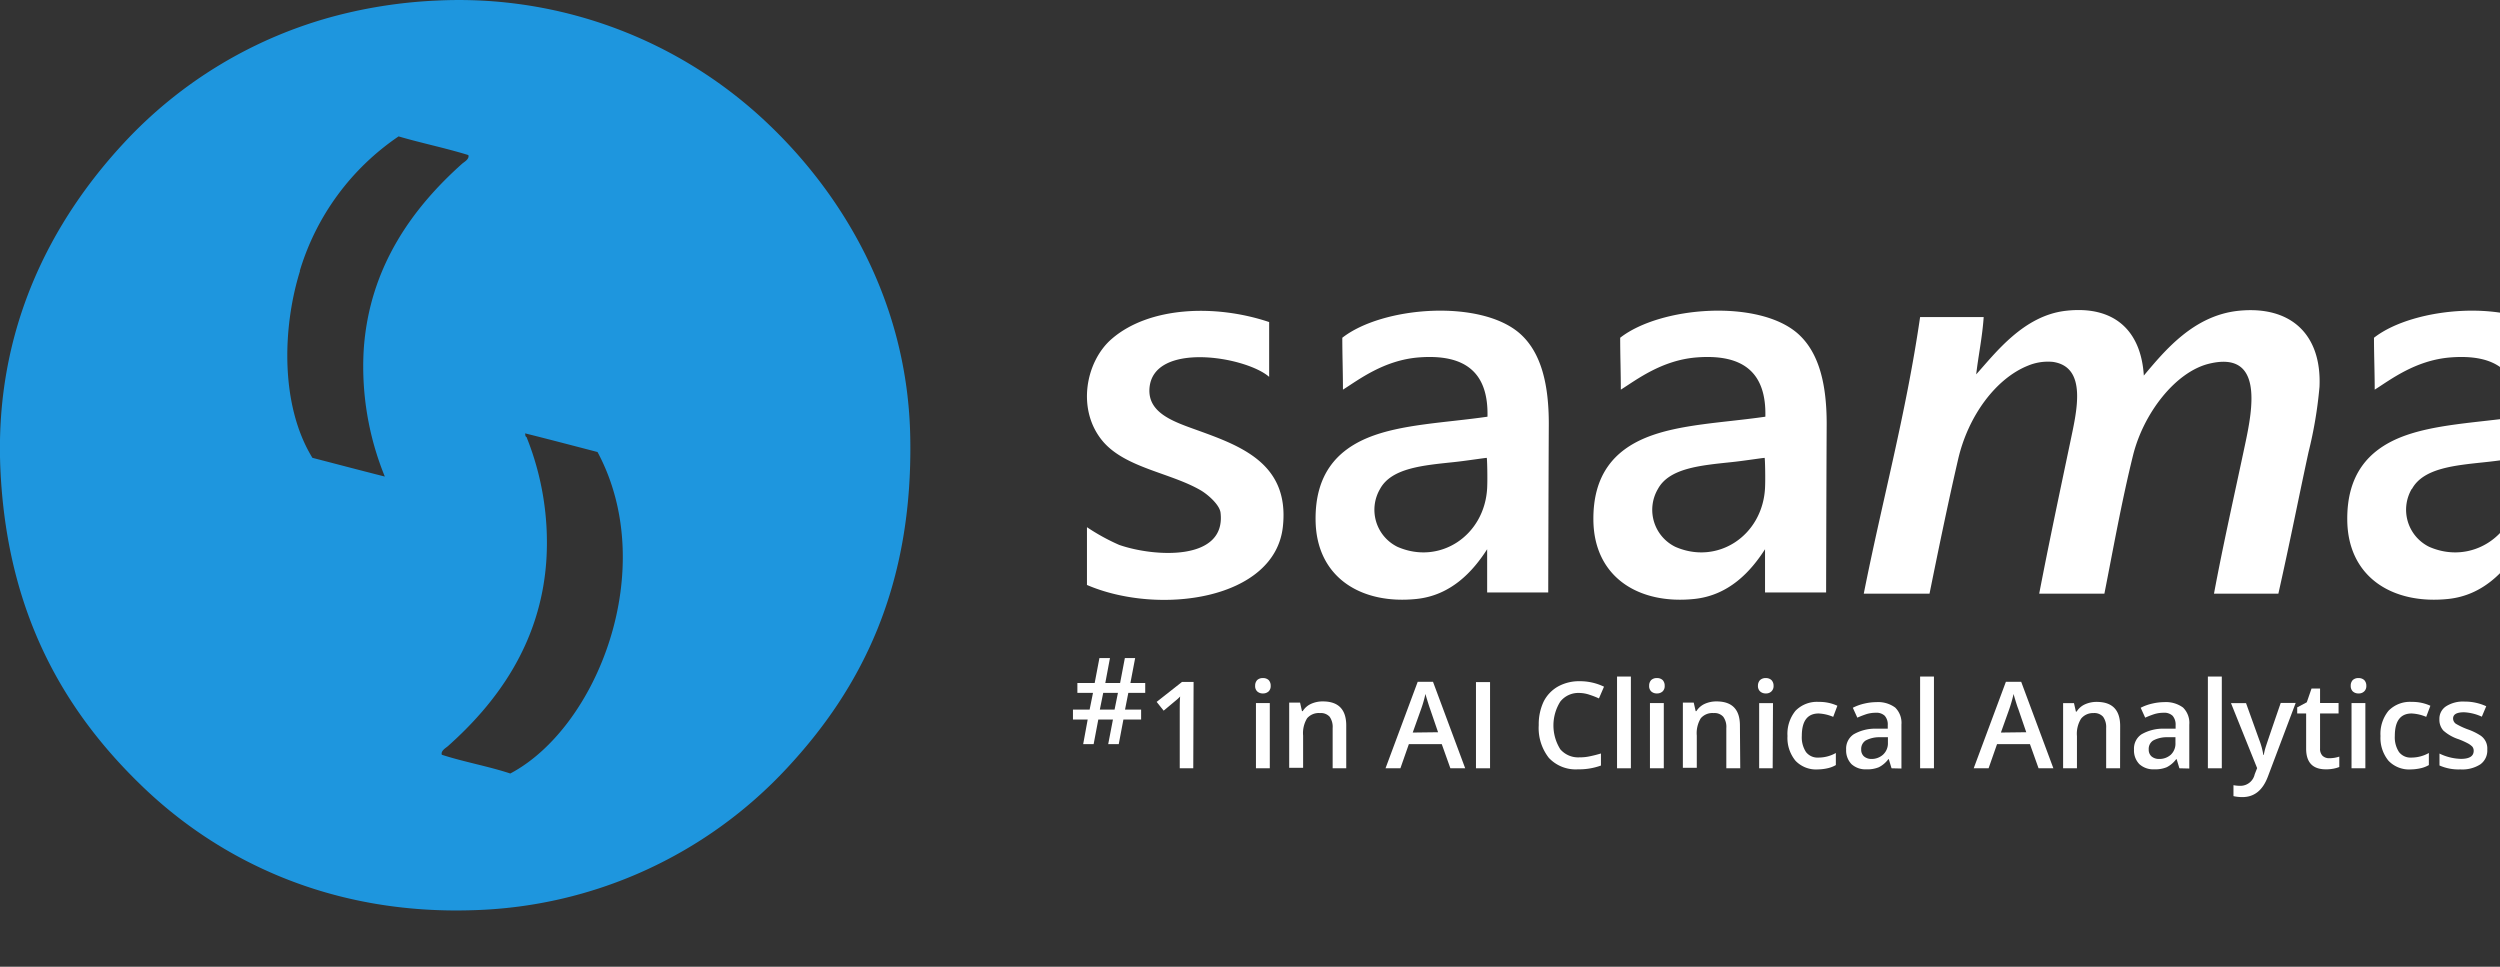 <svg id="Layer_1" data-name="Layer 1" xmlns="http://www.w3.org/2000/svg" viewBox="0 0 310.66 120.13"><rect x="0" y="0" width="310.66" height="120.13" fill="#333333" stroke="none"/><defs><style>.cls-1{fill:#1e96de;}.cls-1,.cls-2{fill-rule:evenodd;}.cls-2,.cls-3{fill:#fff;}</style></defs><title>Saama Logo RGB White Blue Tagline NEW</title><path class="cls-1" d="M273.68,244.76a55.68,55.68,0,0,1,41.18,15.33c9,8.56,17.32,21.81,17.65,38.86.37,18.7-6.12,31.32-15.32,41.19a55.3,55.3,0,0,1-38.87,17.65c-17.87.62-31.73-6.25-41.18-15.33-9.75-9.36-16.72-21.39-17.66-38.86-1-18.15,6.59-31.69,15.18-41a55,55,0,0,1,26.48-15.95A60,60,0,0,1,273.68,244.76Zm-17,33.6c-2.21,7.12-2.44,16.74,1.54,23.22,3,.78,6,1.57,9,2.33a36.15,36.15,0,0,1-2.63-15.64c.66-10.61,6.38-18,12.23-23.23.25-.22.94-.58.78-1.08-2.8-.87-5.85-1.49-8.67-2.32A30.94,30.94,0,0,0,256.65,278.36ZM284.83,299a35.13,35.13,0,0,1,2.47,15.18c-.66,10.6-6.37,18-12.23,23.22-.25.22-.93.59-.77,1.08,2.73.89,5.8,1.43,8.51,2.33,10.82-5.72,18.61-25.47,10.84-39.95-3-.78-6-1.57-9-2.32C284.69,298.67,284.64,298.93,284.83,299Z" transform="translate(-219.4 -244.69)"/><path class="cls-2" d="M377.11,284.71v6.81c-2.95-2.56-14.39-4.41-14.87,1.39-.24,3,2.78,4.1,5.58,5.11,5.54,2,11.84,4.13,11,12.07-.94,9.15-15.43,11.13-24.35,7.29,0-2.27,0-4.9,0-7.18a25.6,25.6,0,0,0,4,2.2c4.32,1.51,13.31,2.08,12.6-4-.12-1-1.6-2.28-2.48-2.79-3.74-2.17-9.24-2.76-12.08-6-3.41-3.95-2.2-10.07,1.09-12.85C362.2,282.82,370.34,282.44,377.11,284.71Z" transform="translate(-219.4 -244.69)"/><path class="cls-2" d="M411.79,318.31H404.2c0-1.71,0-3.67,0-5.37-1.76,2.74-4.46,5.73-8.79,6.18-6.88.71-12.45-2.68-12.53-9.79-.07-5.65,2.62-8.65,6.53-10.26,4.11-1.68,9.59-1.84,14.83-2.6.13-5.42-2.67-7.84-8.6-7.36-4.33.36-7.47,2.82-9.36,4,0-2.12-.08-4.34-.08-6.45,5-3.91,17.17-4.83,22.07-.52,2.74,2.42,3.59,6.53,3.59,11.21C411.82,304.79,411.79,318.31,411.79,318.31Zm-20.9-12.86a5.13,5.13,0,0,0,2.16,7.19c5.25,2.3,10.84-1.38,11.15-7.31.06-1.13,0-3.71-.05-3.74s-2.73.39-4.15.53C396.22,302.52,392.3,302.85,390.89,305.45Z" transform="translate(-219.4 -244.69)"/><path class="cls-2" d="M485.8,291.36c2.62-3.12,6.19-7.47,11.77-8.05,6.46-.66,10.35,2.9,10.06,9.45a52.63,52.63,0,0,1-1.37,8.14c-1.32,6.1-2.18,10.6-3.74,17.56h-8c1.1-5.94,2.54-12.29,3.87-18.58.94-4.41,2.3-11.63-4.46-10-4.18,1-8.17,6.15-9.47,11.39-1.4,5.65-2.47,11.67-3.56,17.19H472.8c1.15-6,2.52-12.45,3.87-18.89.77-3.7,2.17-9.27-2.17-9.91a6.45,6.45,0,0,0-3.1.47c-4,1.6-7.43,6.26-8.67,11.61s-2.5,11.48-3.56,16.72H451c2.28-11.51,5.25-22.32,7-34.37h7.9c-.17,2.51-.65,4.72-.93,7.12,2.4-2.66,5.89-7.31,11.15-7.9C482,282.64,485.44,285.64,485.8,291.36Z" transform="translate(-219.4 -244.69)"/><path class="cls-2" d="M446.32,318.31h-7.59c0-1.71,0-3.67,0-5.37-1.76,2.74-4.46,5.73-8.8,6.18-6.87.71-12.45-2.68-12.53-9.79-.06-5.65,2.62-8.65,6.54-10.26,4.11-1.68,9.58-1.84,14.83-2.6.13-5.42-2.67-7.84-8.6-7.36-4.33.36-7.47,2.82-9.36,4,0-2.12-.08-4.34-.08-6.45,5-3.91,17.17-4.83,22.07-.52,2.74,2.42,3.59,6.53,3.59,11.21C446.35,304.79,446.32,318.31,446.32,318.31Zm-20.9-12.86a5.12,5.12,0,0,0,2.16,7.19c5.25,2.3,10.84-1.38,11.15-7.31.06-1.13,0-3.71-.05-3.74s-2.73.39-4.15.53C430.75,302.52,426.83,302.85,425.42,305.45Z" transform="translate(-219.4 -244.69)"/><path class="cls-2" d="M540,318.31h-7.59c0-1.71,0-3.67,0-5.37-1.76,2.74-4.46,5.73-8.8,6.18-6.87.71-12.45-2.68-12.53-9.79-.06-5.65,2.62-8.65,6.53-10.26,4.12-1.68,9.59-1.84,14.84-2.6.13-5.42-2.67-7.84-8.6-7.36-4.34.36-7.47,2.82-9.36,4,0-2.12-.09-4.34-.09-6.45,5-3.91,17.18-4.83,22.08-.52,2.74,2.42,3.59,6.53,3.59,11.21C540.06,304.79,540,318.31,540,318.31Zm-20.91-12.86a5.13,5.13,0,0,0,2.17,7.19c5.25,2.3,10.84-1.38,11.15-7.31a34.8,34.8,0,0,0-.06-3.74s-2.73.39-4.14.53C524.45,302.52,520.54,302.85,519.12,305.45Z" transform="translate(-219.4 -244.69)"/><path class="cls-3" d="M359.61,330.79l-.41,2.08h2v1.23H359l-.58,3.06h-1.31l.59-3.06h-1.82l-.58,3.06H354l.56-3.06h-1.83v-1.23h2.07l.42-2.08h-1.94v-1.23h2.15l.59-3.1h1.31l-.58,3.1h1.84l.59-3.1h1.28l-.59,3.1h1.84v1.23Zm-3.54,2.08h1.83l.42-2.08h-1.83Z" transform="translate(-219.4 -244.69)"/><path class="cls-3" d="M367.68,340.16H366v-6.92c0-.82,0-1.48.05-2a5.33,5.33,0,0,1-.41.39L364,333l-.87-1.09,3.15-2.48h1.44Z" transform="translate(-219.4 -244.69)"/><path class="cls-3" d="M375.37,329.91a1,1,0,0,1,.25-.71,1,1,0,0,1,.72-.25,1,1,0,0,1,.71.25,1,1,0,0,1,.25.71.9.9,0,0,1-.25.69,1,1,0,0,1-.71.26,1,1,0,0,1-.72-.26A.9.9,0,0,1,375.37,329.91Zm1.82,10.25h-1.72v-8.1h1.72Z" transform="translate(-219.4 -244.69)"/><path class="cls-3" d="M386.69,340.16H385v-5a2.19,2.19,0,0,0-.37-1.4,1.46,1.46,0,0,0-1.2-.46,1.91,1.91,0,0,0-1.6.64,3.54,3.54,0,0,0-.5,2.16v4h-1.73v-8.1h1.35l.24,1.06h.09a2.39,2.39,0,0,1,1-.89,3.51,3.51,0,0,1,1.5-.32q2.91,0,2.91,3Z" transform="translate(-219.4 -244.69)"/><path class="cls-3" d="M399.63,340.16l-1.07-3h-4.09l-1.05,3h-1.85l4-10.75h1.9l4,10.75Zm-1.53-4.48-1-2.92c-.07-.19-.17-.5-.3-.92s-.22-.73-.27-.92a14.88,14.88,0,0,1-.58,2l-1,2.8Z" transform="translate(-219.4 -244.69)"/><path class="cls-3" d="M402.81,340.16V329.45h1.75v10.71Z" transform="translate(-219.4 -244.69)"/><path class="cls-3" d="M415.66,330.8a2.86,2.86,0,0,0-2.37,1.07,5.57,5.57,0,0,0,0,5.93,2.93,2.93,0,0,0,2.4,1,5.68,5.68,0,0,0,1.32-.14c.43-.09.87-.2,1.33-.34v1.5a8,8,0,0,1-2.86.47,4.56,4.56,0,0,1-3.61-1.42,6,6,0,0,1-1.26-4.08,6.57,6.57,0,0,1,.61-2.92A4.45,4.45,0,0,1,413,330a5.4,5.4,0,0,1,2.72-.66,6.87,6.87,0,0,1,3,.68l-.63,1.46a9.82,9.82,0,0,0-1.15-.45A4.07,4.07,0,0,0,415.66,330.8Z" transform="translate(-219.4 -244.69)"/><path class="cls-3" d="M422.06,340.16h-1.72v-11.4h1.72Z" transform="translate(-219.4 -244.69)"/><path class="cls-3" d="M424.33,329.91a1,1,0,0,1,.25-.71,1,1,0,0,1,.72-.25,1,1,0,0,1,.71.25,1,1,0,0,1,.25.71.9.9,0,0,1-.25.69,1,1,0,0,1-.71.26,1,1,0,0,1-.72-.26A.9.9,0,0,1,424.33,329.91Zm1.82,10.25h-1.72v-8.1h1.72Z" transform="translate(-219.4 -244.69)"/><path class="cls-3" d="M435.65,340.16h-1.73v-5a2.13,2.13,0,0,0-.38-1.4,1.44,1.44,0,0,0-1.19-.46,1.91,1.91,0,0,0-1.6.64,3.54,3.54,0,0,0-.5,2.16v4h-1.73v-8.1h1.35l.24,1.06h.09a2.39,2.39,0,0,1,1-.89,3.51,3.51,0,0,1,1.5-.32q2.91,0,2.91,3Z" transform="translate(-219.4 -244.69)"/><path class="cls-3" d="M437.85,329.91a1,1,0,0,1,.26-.71,1,1,0,0,1,.72-.25,1,1,0,0,1,.7.25,1,1,0,0,1,.26.71.9.9,0,0,1-.26.69.93.93,0,0,1-.7.26,1,1,0,0,1-.72-.26A.9.9,0,0,1,437.85,329.91Zm1.83,10.25H438v-8.1h1.72Z" transform="translate(-219.4 -244.69)"/><path class="cls-3" d="M445.31,340.3a3.53,3.53,0,0,1-2.79-1.07,4.46,4.46,0,0,1-1-3.08,4.53,4.53,0,0,1,1-3.14,3.72,3.72,0,0,1,2.89-1.1,5.36,5.36,0,0,1,2.31.48l-.52,1.38a5.28,5.28,0,0,0-1.8-.42q-2.1,0-2.1,2.79a3.32,3.32,0,0,0,.52,2,1.81,1.81,0,0,0,1.54.69,4.4,4.4,0,0,0,2.17-.57v1.5a3.52,3.52,0,0,1-1,.39A5.76,5.76,0,0,1,445.31,340.3Z" transform="translate(-219.4 -244.69)"/><path class="cls-3" d="M454.45,340.16l-.34-1.13h-.06a3.34,3.34,0,0,1-1.18,1,3.67,3.67,0,0,1-1.52.26,2.59,2.59,0,0,1-1.87-.64,2.44,2.44,0,0,1-.67-1.82,2.13,2.13,0,0,1,.93-1.89,5.34,5.34,0,0,1,2.84-.7l1.4,0v-.43a1.63,1.63,0,0,0-.37-1.17,1.49,1.49,0,0,0-1.12-.38,3.94,3.94,0,0,0-1.19.18c-.38.13-.75.27-1.1.43l-.56-1.23a6,6,0,0,1,1.44-.52,6.7,6.7,0,0,1,1.48-.18,3.59,3.59,0,0,1,2.34.67,2.66,2.66,0,0,1,.78,2.12v5.46ZM451.89,339a2.11,2.11,0,0,0,1.5-.53A1.9,1.9,0,0,0,454,337v-.7l-1,0a3.59,3.59,0,0,0-1.77.41,1.25,1.25,0,0,0-.55,1.11,1.11,1.11,0,0,0,.32.84A1.39,1.39,0,0,0,451.89,339Z" transform="translate(-219.4 -244.69)"/><path class="cls-3" d="M459.72,340.16H458v-11.4h1.72Z" transform="translate(-219.4 -244.69)"/><path class="cls-3" d="M472.72,340.16l-1.07-3h-4.09l-1.05,3h-1.85l4-10.75h1.9l4,10.75Zm-1.53-4.48-1-2.92c-.08-.19-.18-.5-.31-.92s-.22-.73-.26-.92a18.72,18.72,0,0,1-.58,2l-1,2.8Z" transform="translate(-219.4 -244.69)"/><path class="cls-3" d="M482.85,340.16h-1.73v-5a2.19,2.19,0,0,0-.38-1.4,1.45,1.45,0,0,0-1.2-.46A1.9,1.9,0,0,0,478,334a3.53,3.53,0,0,0-.51,2.16v4h-1.72v-8.1h1.35l.24,1.06h.09a2.34,2.34,0,0,1,1-.89,3.49,3.49,0,0,1,1.49-.32c1.95,0,2.92,1,2.92,3Z" transform="translate(-219.4 -244.69)"/><path class="cls-3" d="M490.22,340.16l-.34-1.13h-.06a3.34,3.34,0,0,1-1.18,1,3.71,3.71,0,0,1-1.52.26,2.59,2.59,0,0,1-1.87-.64,2.44,2.44,0,0,1-.67-1.82,2.13,2.13,0,0,1,.93-1.89,5.34,5.34,0,0,1,2.84-.7l1.4,0v-.43a1.67,1.67,0,0,0-.37-1.17,1.49,1.49,0,0,0-1.12-.38,3.9,3.9,0,0,0-1.19.18,10.94,10.94,0,0,0-1.1.43l-.56-1.23a6,6,0,0,1,1.44-.52,6.7,6.7,0,0,1,1.48-.18,3.59,3.59,0,0,1,2.34.67,2.66,2.66,0,0,1,.78,2.12v5.46ZM487.66,339a2.11,2.11,0,0,0,1.5-.53,1.9,1.9,0,0,0,.57-1.47v-.7l-1,0a3.59,3.59,0,0,0-1.77.41,1.23,1.23,0,0,0-.55,1.11,1.11,1.11,0,0,0,.32.84A1.39,1.39,0,0,0,487.66,339Z" transform="translate(-219.4 -244.69)"/><path class="cls-3" d="M495.49,340.16h-1.73v-11.4h1.73Z" transform="translate(-219.4 -244.69)"/><path class="cls-3" d="M496.63,332.06h1.87l1.65,4.59a9,9,0,0,1,.5,1.85h.06a6.54,6.54,0,0,1,.24-1q.18-.58,1.86-5.46h1.86l-3.46,9.17c-.64,1.69-1.69,2.53-3.16,2.53a5.1,5.1,0,0,1-1.11-.12v-1.36a4.74,4.74,0,0,0,.89.08,1.82,1.82,0,0,0,1.75-1.44l.3-.76Z" transform="translate(-219.4 -244.69)"/><path class="cls-3" d="M508.83,338.91a4,4,0,0,0,1.26-.2V340a4,4,0,0,1-.74.21,4.73,4.73,0,0,1-.93.08c-1.63,0-2.45-.85-2.45-2.57v-4.37h-1.11v-.76l1.19-.63.59-1.71h1.06v1.8H510v1.3H507.7v4.34a1.22,1.22,0,0,0,.31.92A1.17,1.17,0,0,0,508.83,338.91Z" transform="translate(-219.4 -244.69)"/><path class="cls-3" d="M511.51,329.91a1,1,0,0,1,.25-.71,1,1,0,0,1,.73-.25,1,1,0,0,1,.7.25,1,1,0,0,1,.26.71.9.9,0,0,1-.26.69.94.94,0,0,1-.7.26,1,1,0,0,1-.73-.26A.94.94,0,0,1,511.51,329.91Zm1.82,10.25h-1.72v-8.1h1.72Z" transform="translate(-219.4 -244.69)"/><path class="cls-3" d="M519,340.3a3.53,3.53,0,0,1-2.79-1.07,4.46,4.46,0,0,1-1-3.08,4.53,4.53,0,0,1,1-3.14,3.72,3.72,0,0,1,2.89-1.1,5.36,5.36,0,0,1,2.31.48l-.52,1.38a5.28,5.28,0,0,0-1.8-.42q-2.1,0-2.1,2.79a3.32,3.32,0,0,0,.52,2,1.8,1.8,0,0,0,1.53.69,4.44,4.44,0,0,0,2.18-.57v1.5a3.52,3.52,0,0,1-1,.39A5.82,5.82,0,0,1,519,340.3Z" transform="translate(-219.4 -244.69)"/><path class="cls-3" d="M528.48,337.85a2.11,2.11,0,0,1-.86,1.82,4.17,4.17,0,0,1-2.48.63,5.85,5.85,0,0,1-2.6-.49v-1.48a6.41,6.41,0,0,0,2.66.66q1.59,0,1.59-1a.81.81,0,0,0-.17-.52,2.35,2.35,0,0,0-.58-.42,10.06,10.06,0,0,0-1.12-.5,5.26,5.26,0,0,1-1.9-1.08,2,2,0,0,1-.49-1.41,1.84,1.84,0,0,1,.84-1.61,3.93,3.93,0,0,1,2.28-.58,6.39,6.39,0,0,1,2.7.58l-.55,1.3a5.9,5.9,0,0,0-2.21-.55c-.91,0-1.36.26-1.36.78a.81.81,0,0,0,.35.65,8.76,8.76,0,0,0,1.55.72,7.34,7.34,0,0,1,1.46.71,1.92,1.92,0,0,1,.89,1.75Z" transform="translate(-219.4 -244.69)"/></svg>